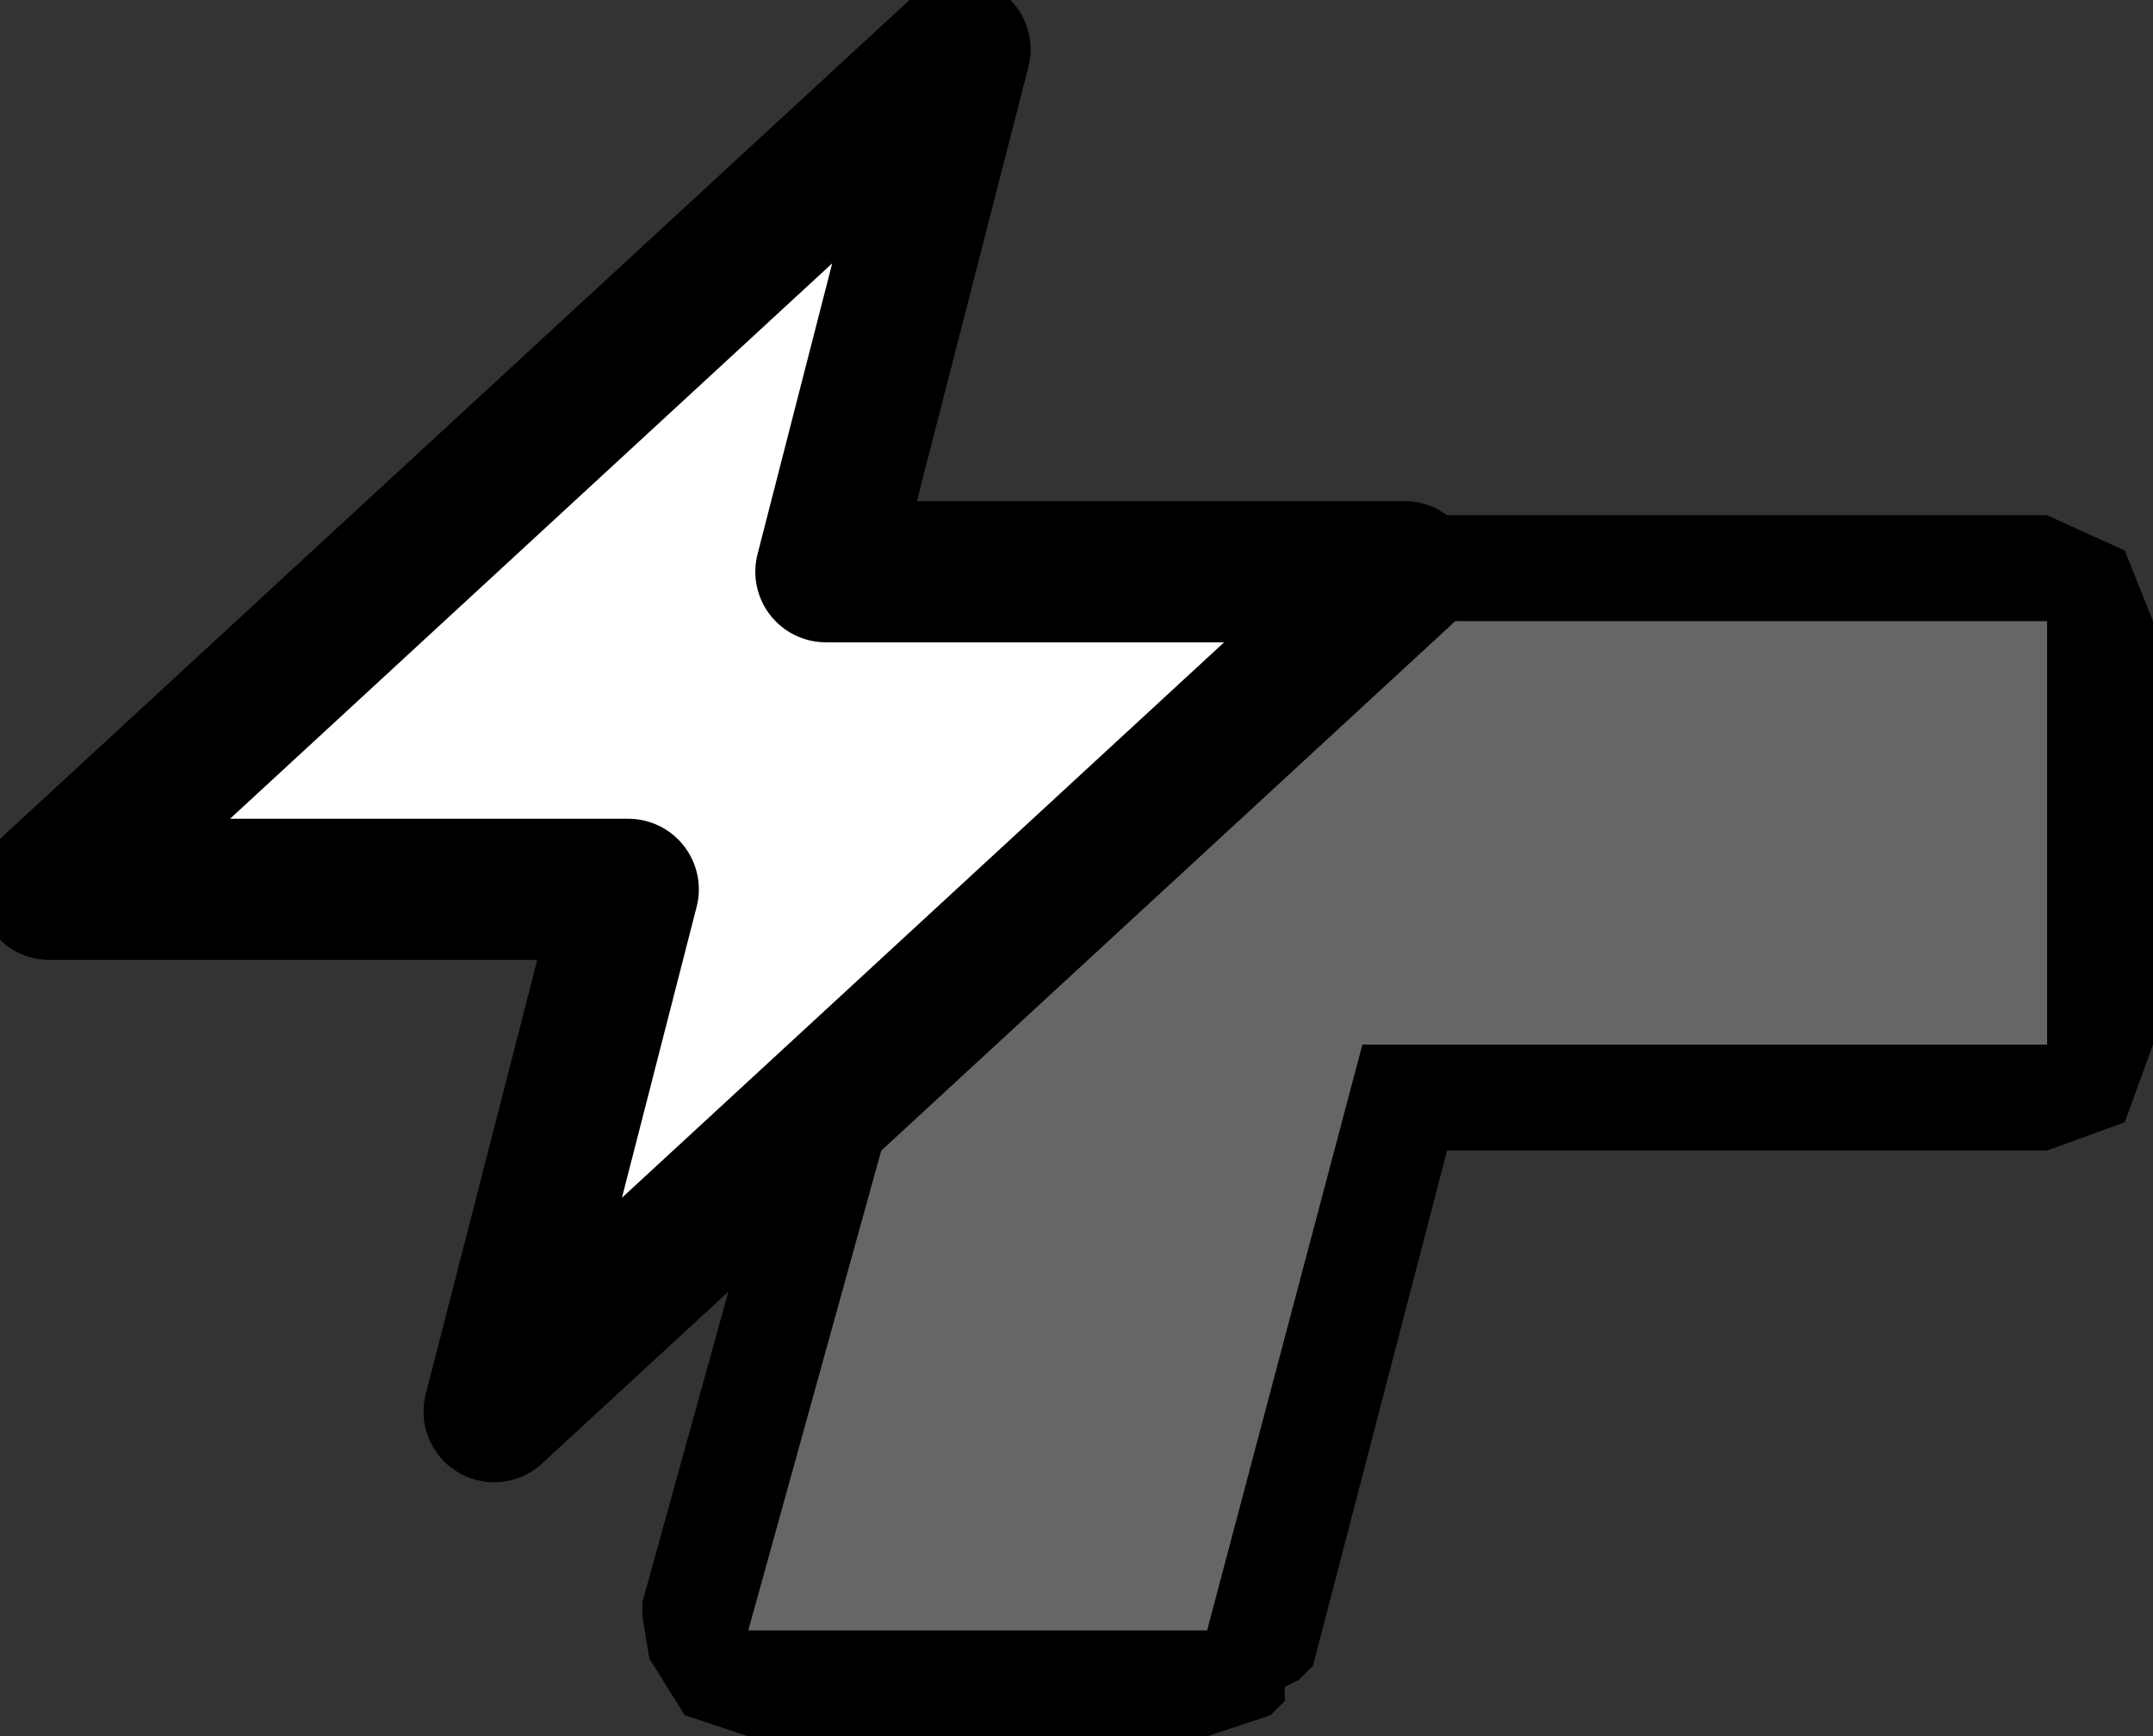 <?xml version="1.0" encoding="UTF-8" standalone="no"?>
<svg xmlns:ffdec="https://www.free-decompiler.com/flash" xmlns:xlink="http://www.w3.org/1999/xlink" ffdec:objectType="shape" height="12.3px" width="15.25px" xmlns="http://www.w3.org/2000/svg">
  <rect width="100%" height="100%" fill="#333333" stroke="none"/>
  <g transform="matrix(1.0, 0.0, 0.0, 1.0, 9.9, 7.95)">
    <path d="M5.15 -4.05 L5.35 -3.55 5.35 -0.55 5.15 0.0 4.6 0.2 0.35 0.2 -0.6 3.85 -0.7 3.95 -0.8 4.0 -0.8 4.1 -0.9 4.2 -1.35 4.35 -4.6 4.35 -5.05 4.2 -5.3 3.8 -5.35 3.5 -5.35 3.4 -4.45 0.15 -4.65 0.0 -4.9 -0.55 -4.9 -3.55 -4.65 -4.05 -4.15 -4.3 4.6 -4.3 5.15 -4.05" fill="#000000" fill-rule="evenodd" stroke="none"/>
    <path d="M4.6 -0.55 L-0.25 -0.55 -1.35 3.6 -4.6 3.6 -3.45 -0.55 -4.15 -0.55 -4.15 -3.55 4.6 -3.55 4.6 -0.55" fill="#666666" fill-rule="evenodd" stroke="none"/>
    <path d="M-4.05 -3.9 L0.05 -3.9 -6.4 2.05 -5.45 -1.65 -9.55 -1.65 -3.1 -7.6 -4.05 -3.9" fill="#ffffff" fill-rule="evenodd" stroke="none"/>
    <path d="M-4.05 -3.9 L0.05 -3.9 -6.4 2.05 -5.45 -1.65 -9.55 -1.65 -3.1 -7.6 -4.05 -3.9 Z" ffdec:has-small-stroke="true" ffdec:original-stroke-width="0.75" fill="none" stroke="#000000" stroke-linecap="round" stroke-linejoin="round" stroke-width="1.0"/>
  </g>
</svg>

